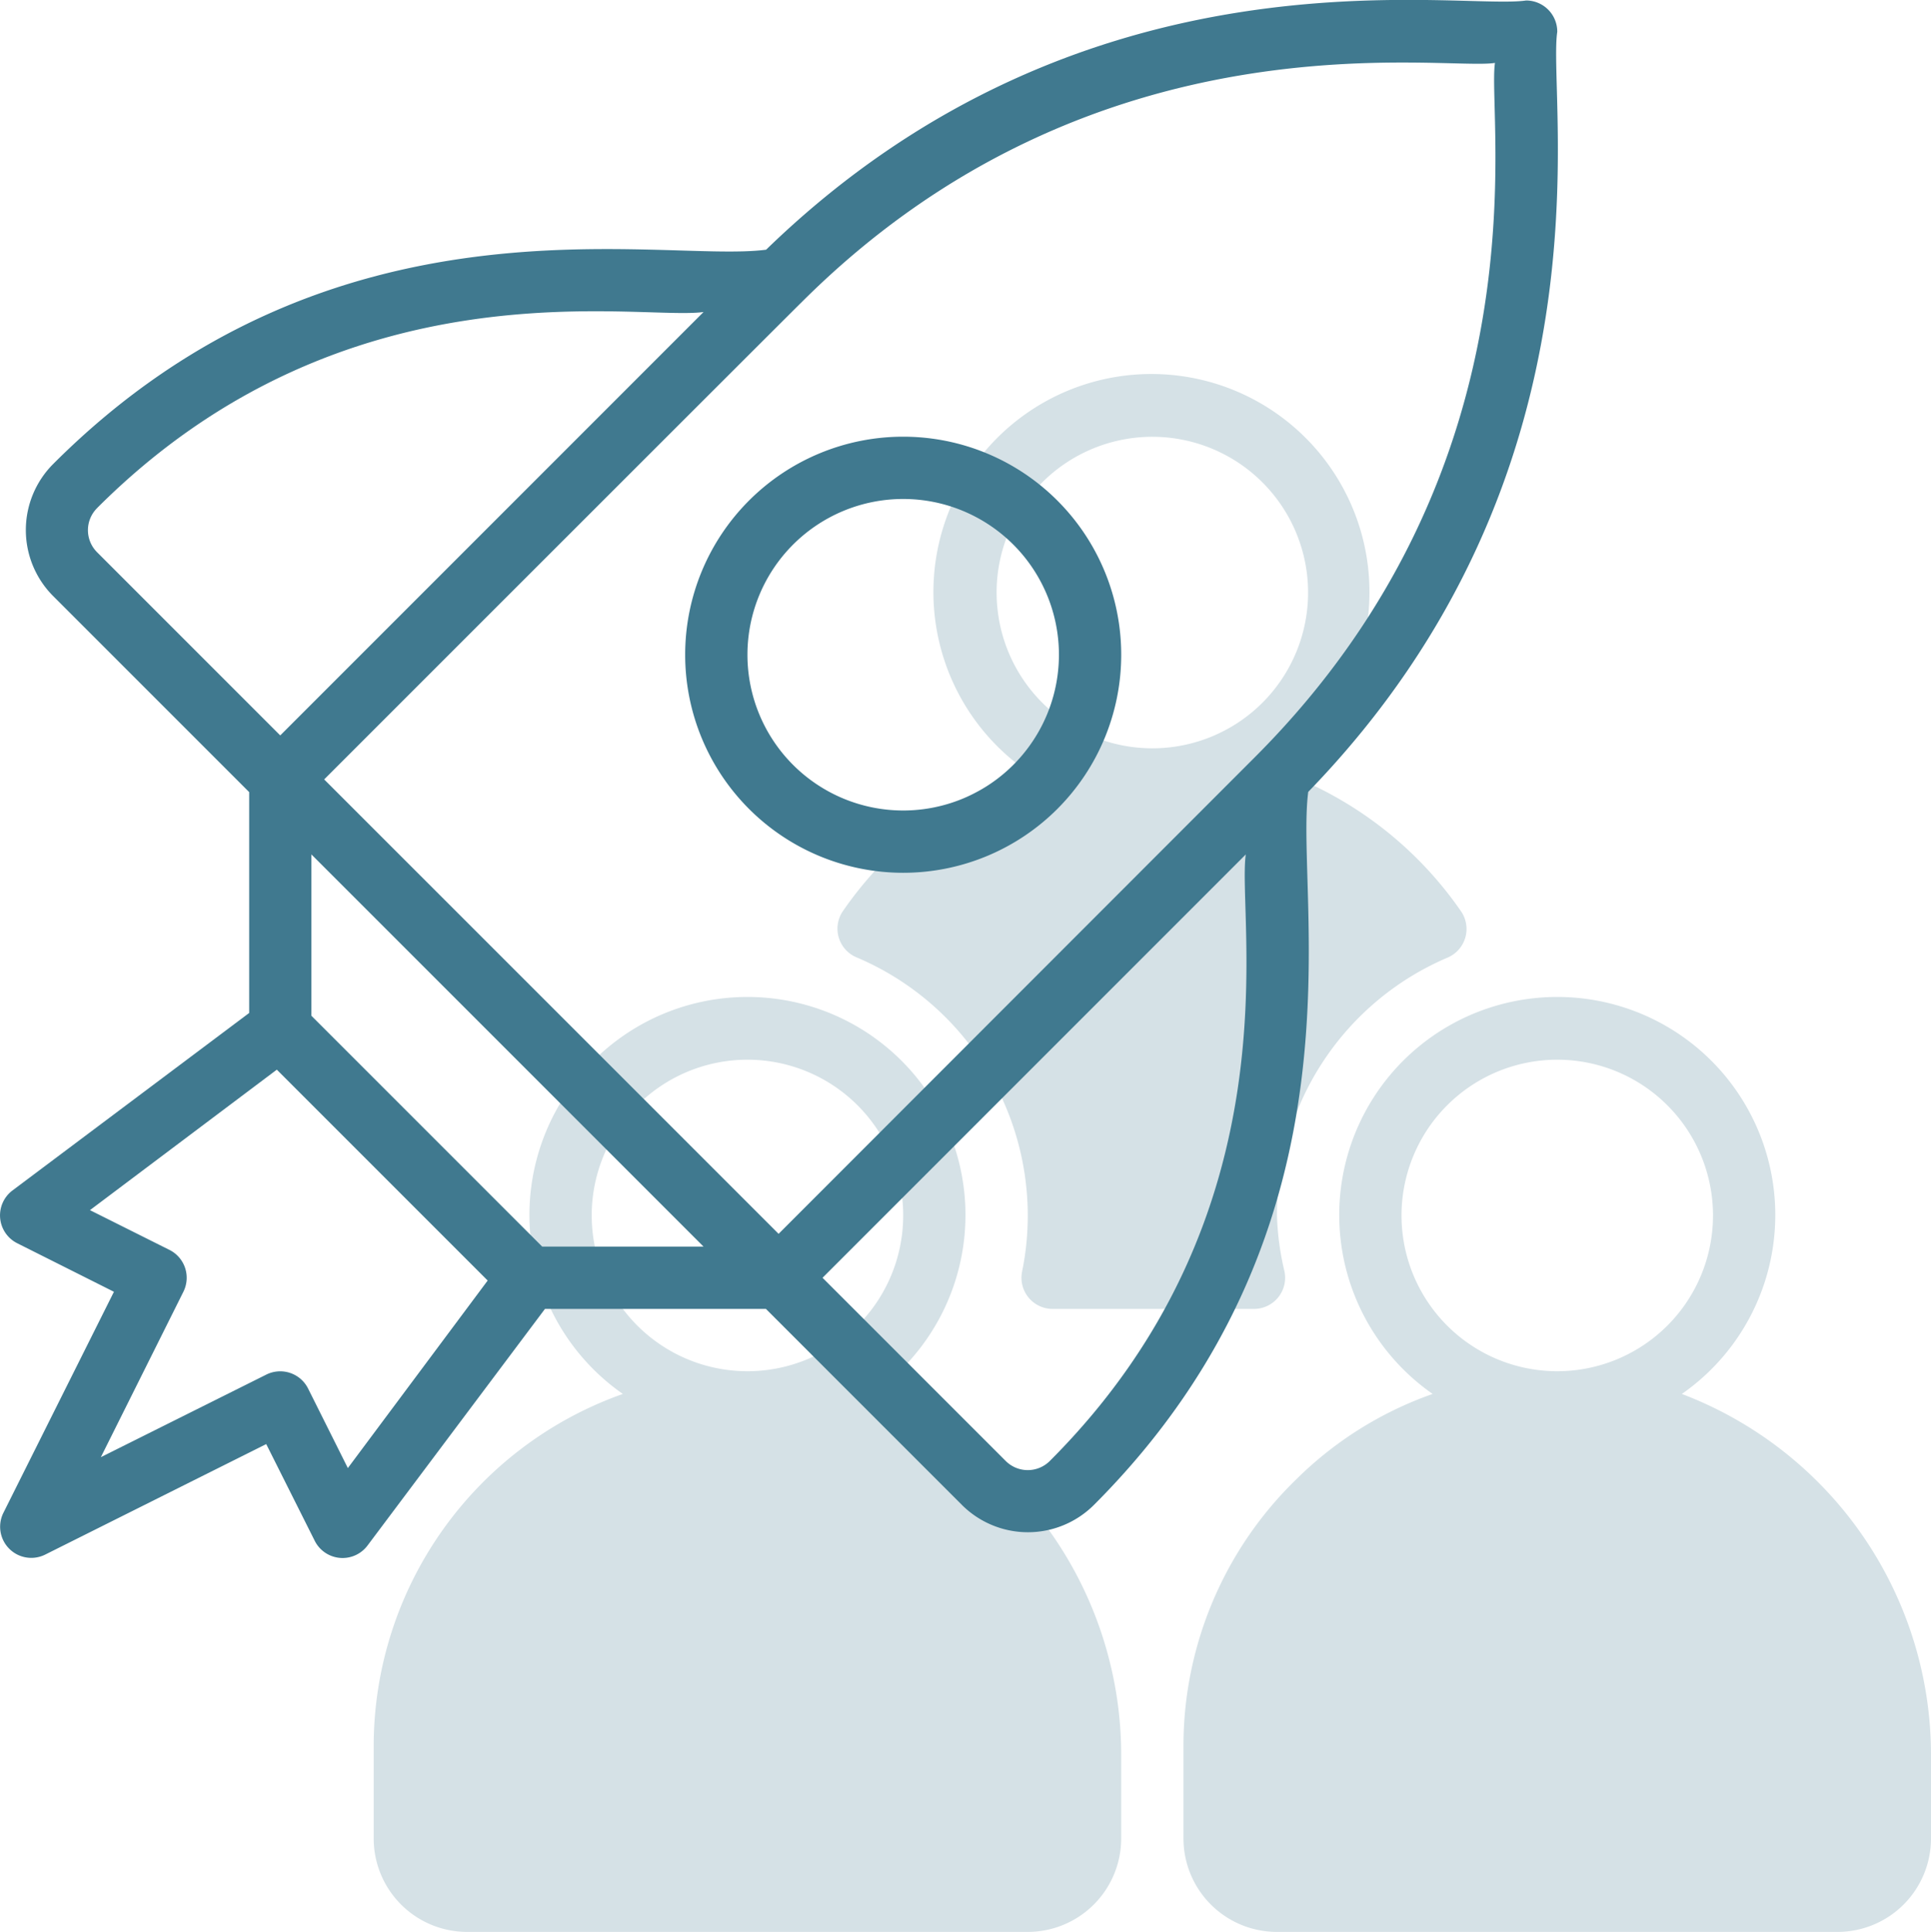 <svg id="startup" xmlns="http://www.w3.org/2000/svg" width="74.876" height="74.903" viewBox="0 0 74.876 74.903">
  <path id="contour_242" data-name="contour 242" d="M63.725,52.532a8.454,8.454,0,1,0-9.662,0,14.191,14.191,0,0,0-5.278,3.3A14.4,14.4,0,0,0,44.4,66.143v3.623a3.623,3.623,0,0,0,3.623,3.623H69.763a3.623,3.623,0,0,0,3.623-3.623V66.578a14.976,14.976,0,0,0-9.662-14.046Zm-10.87-6.92a6.039,6.039,0,1,1,6.039,6.039A6.039,6.039,0,0,1,52.855,45.612Zm-20.531,6.92a8.454,8.454,0,1,0-9.662,0A14.493,14.493,0,0,0,13,66.143v3.623a3.623,3.623,0,0,0,3.623,3.623H38.362a3.623,3.623,0,0,0,3.623-3.623V66.578a14.976,14.976,0,0,0-9.662-14.046Zm-10.87-6.92a6.039,6.039,0,1,1,6.039,6.039A6.039,6.039,0,0,1,21.454,45.612Zm10.314-9.988a10.87,10.87,0,0,1,6.594,9.988,10.676,10.676,0,0,1-.217,2.162,1.208,1.208,0,0,0,1.208,1.461h7.754a1.208,1.208,0,0,0,1.208-1.461,10.677,10.677,0,0,1-.29-2.162,10.87,10.87,0,0,1,6.594-9.988,1.208,1.208,0,0,0,.556-1.787,14.6,14.6,0,0,0-7.15-5.483,8.454,8.454,0,1,0-9.734,0,14.6,14.6,0,0,0-7.114,5.483,1.208,1.208,0,0,0,.592,1.787Zm5.386-14.167A6.039,6.039,0,1,1,43.193,27.5,6.039,6.039,0,0,1,37.155,21.457Z" transform="translate(1.49 1.513)" fill="#d5e1e6"/>
  <path id="contour_243" data-name="contour 243" d="M61.386,2.212A1.208,1.208,0,0,0,60.178,1c-2.693.4-17.029-2.415-29.469,9.662-4.118.543-16.775-2.572-27.645,8.309a3.623,3.623,0,0,0,0,5.121l7.6,7.6v8.563L1.483,47.139a1.208,1.208,0,0,0,.181,2.041L5.42,51.065,1.132,59.639a1.208,1.208,0,0,0,1.618,1.618l8.575-4.287,1.884,3.756a1.208,1.208,0,0,0,2.041.181l6.884-9.179H30.7l7.6,7.6a3.623,3.623,0,0,0,5.121,0c10.87-10.87,7.766-23.49,8.309-27.645C63.8,19.241,60.988,4.881,61.386,2.212ZM4.768,20.678c9.662-9.662,20.99-7.246,23.515-7.6L11.869,29.494l-7.1-7.1a1.208,1.208,0,0,1,0-1.715ZM14.49,57.9l-1.546-3.092a1.208,1.208,0,0,0-1.618-.531l-6.413,3.2,3.2-6.413a1.208,1.208,0,0,0-.531-1.618L4.49,47.9l7.246-5.447,8.176,8.176Zm7.536-8.587-8.949-8.949V34.108L28.282,49.313Zm19.686,8.309a1.208,1.208,0,0,1-1.715,0l-7.1-7.1L49.309,34.108C48.946,36.608,51.374,47.961,41.712,57.622ZM49.659,30.34h0L31.193,48.818,13.572,31.2c.157-.157,18.635-18.635,18.478-18.466C43.463,1.306,56.942,3.746,58.971,3.42,58.645,5.5,61.108,18.891,49.659,30.34ZM36.024,17.912a8.454,8.454,0,1,0,8.454,8.454,8.454,8.454,0,0,0-8.454-8.454Zm0,14.493a6.039,6.039,0,1,1,6.039-6.039A6.039,6.039,0,0,1,36.024,32.405Z" transform="translate(-1.002 -0.981)" fill="#40798f"/>
</svg>
